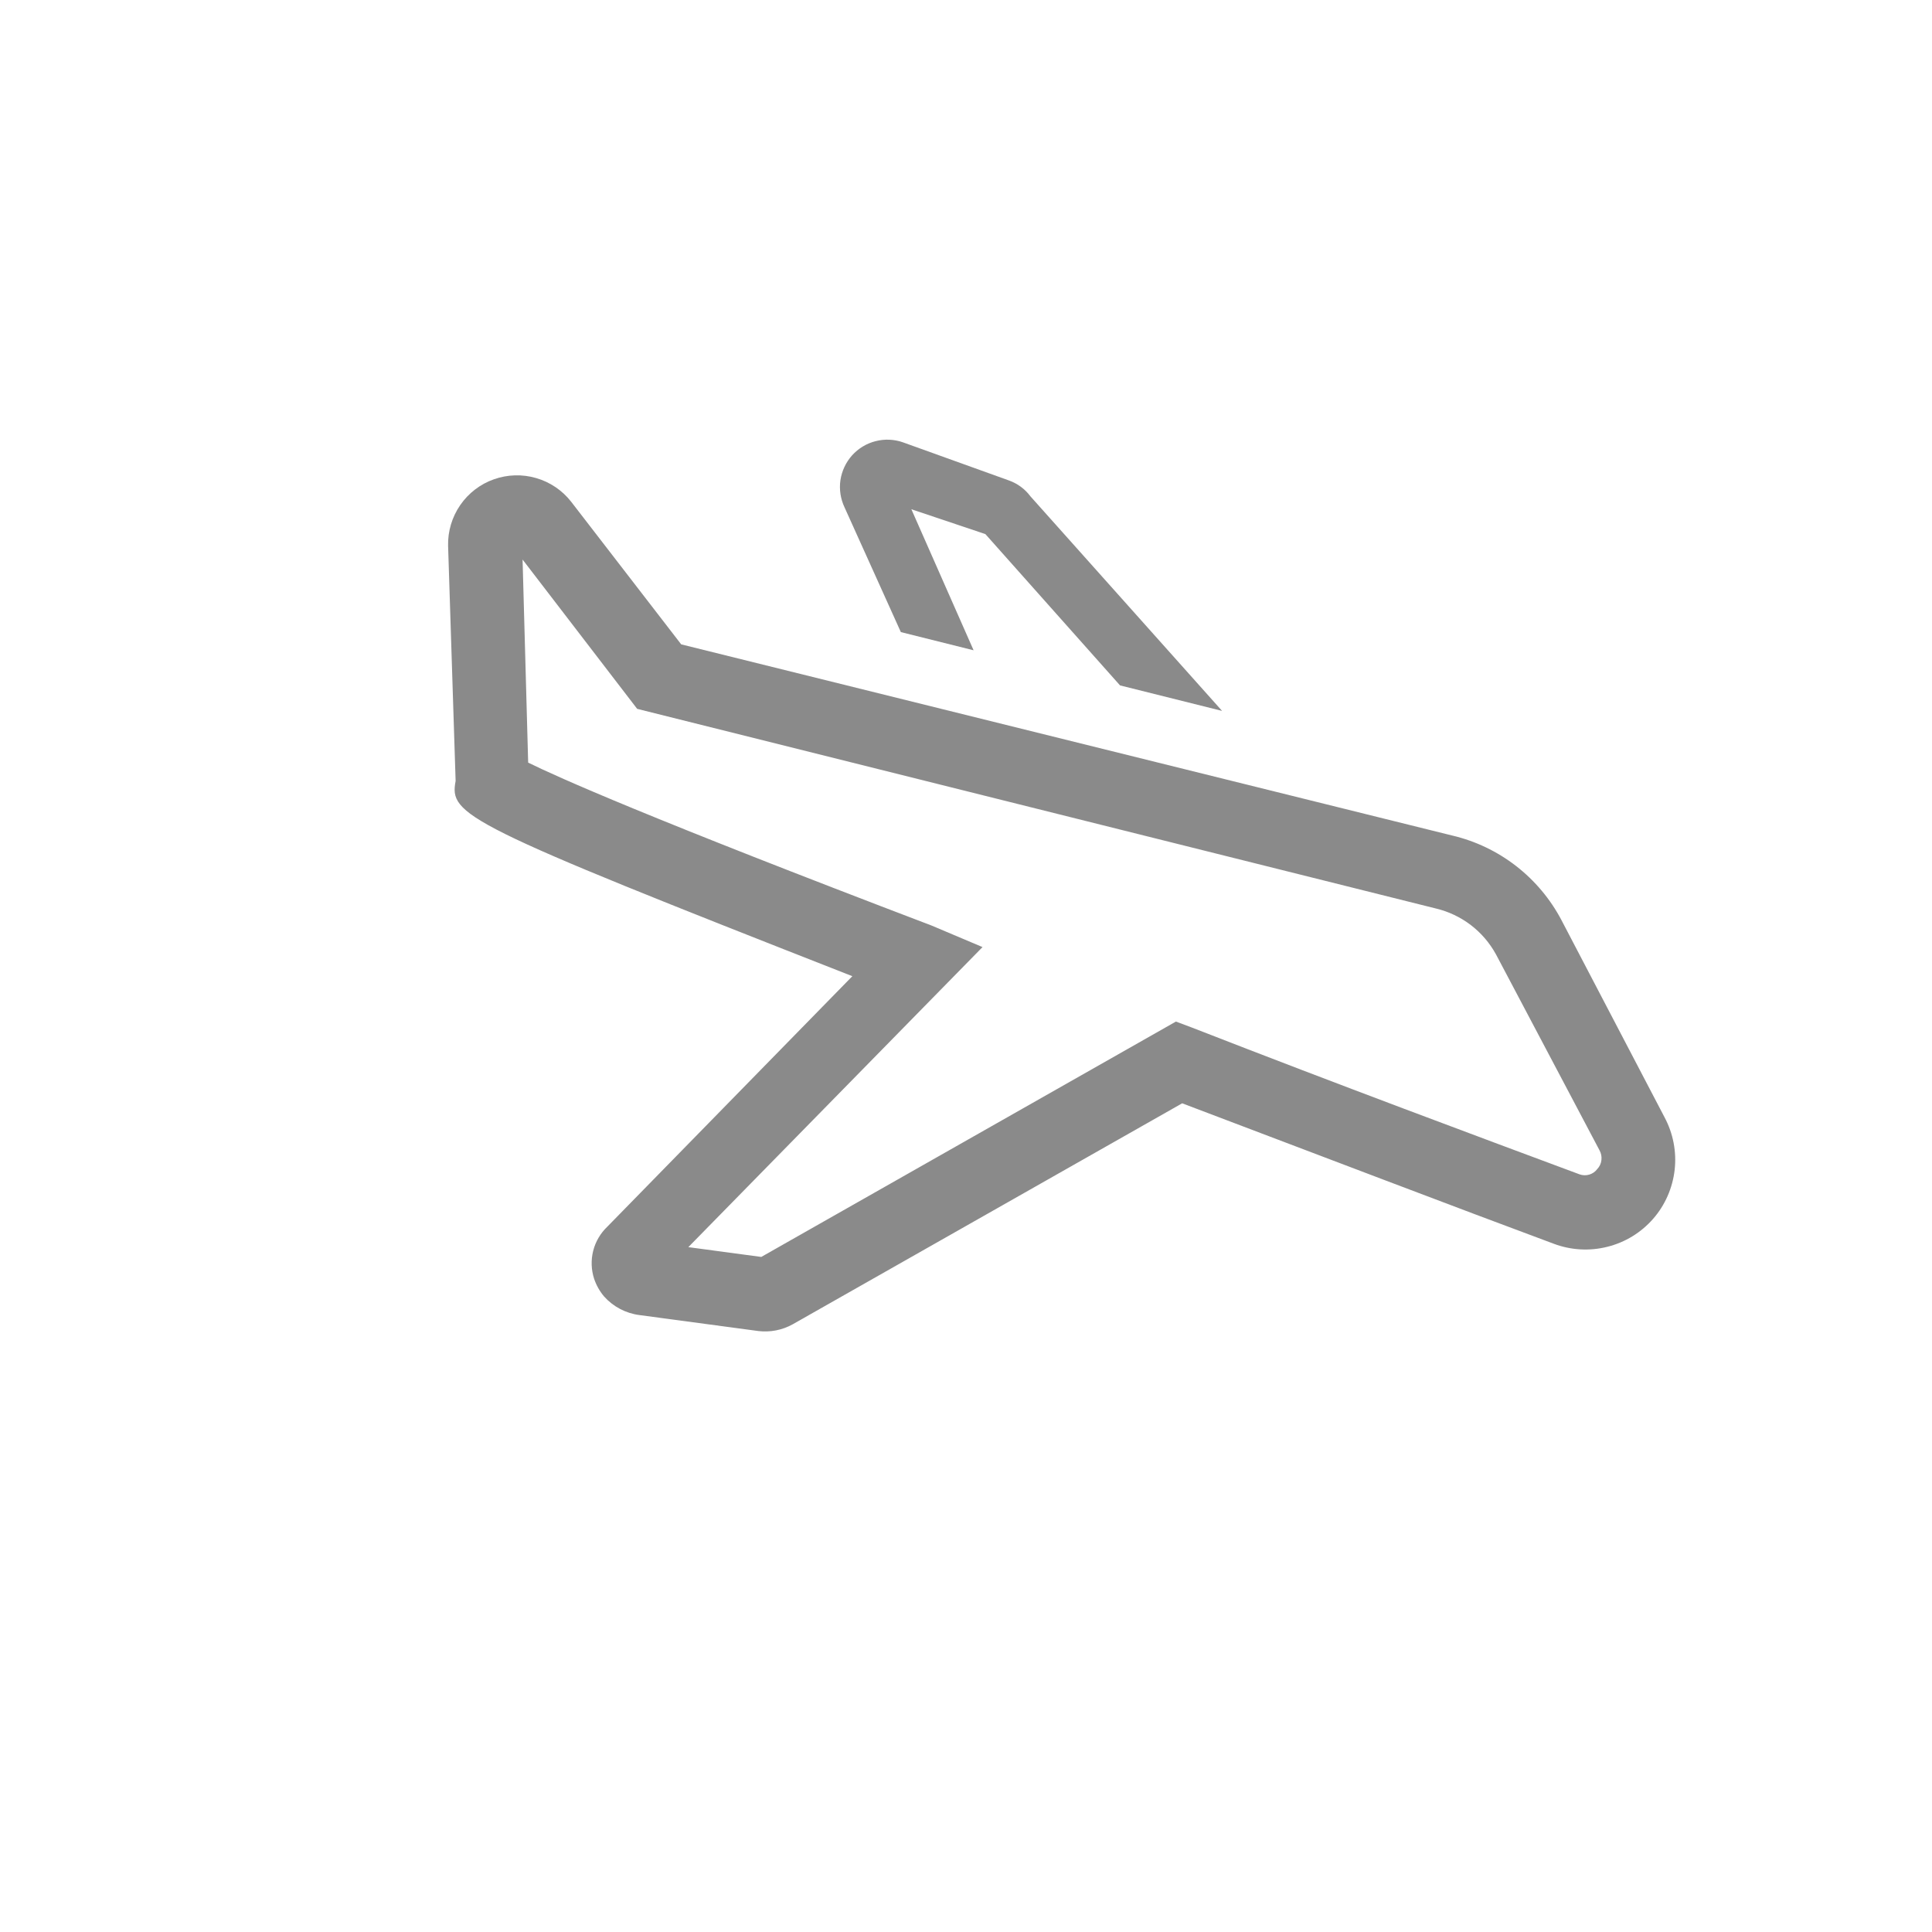 <svg width="29" height="29" viewBox="0 0 29 29" fill="none" xmlns="http://www.w3.org/2000/svg">
<g clip-path="url(#clip0_1047_1573)">
<path d="M24.814 18.295C24.994 18.089 25.106 17.832 25.137 17.561C25.168 17.289 25.115 17.014 24.986 16.772L23.439 13.813C23.273 13.497 23.04 13.219 22.758 13C22.475 12.78 22.148 12.624 21.8 12.542L10.225 9.672L8.574 7.532C8.441 7.361 8.256 7.236 8.048 7.176C7.839 7.115 7.617 7.122 7.412 7.195C7.208 7.267 7.031 7.403 6.908 7.582C6.785 7.761 6.721 7.974 6.726 8.191L6.839 11.722C6.743 12.238 6.945 12.359 12.794 14.653L9.117 18.412C9.013 18.511 8.939 18.637 8.904 18.775C8.869 18.914 8.874 19.06 8.918 19.195C8.951 19.293 9.002 19.383 9.068 19.461C9.206 19.615 9.395 19.714 9.6 19.74L11.381 19.979C11.56 20.001 11.741 19.966 11.899 19.878L17.745 16.561C19.871 17.366 21.878 18.133 23.322 18.669C23.579 18.766 23.86 18.782 24.126 18.715C24.393 18.649 24.633 18.502 24.814 18.295ZM23.709 17.627C22.212 17.07 20.115 16.291 17.896 15.426L17.651 15.334L11.427 18.867L10.332 18.72L14.748 14.216L13.984 13.893C9.721 12.27 8.374 11.667 7.928 11.447L7.844 8.399L9.564 10.64L21.55 13.636C21.741 13.681 21.921 13.766 22.077 13.885C22.233 14.004 22.362 14.155 22.456 14.327L24.009 17.266C24.034 17.311 24.044 17.362 24.038 17.412C24.033 17.463 24.011 17.51 23.976 17.547C23.946 17.588 23.904 17.617 23.856 17.631C23.808 17.646 23.756 17.644 23.709 17.627Z" fill="#8A8A8A"/>
<path d="M12.677 7.616L13.522 9.488L14.614 9.761L13.68 7.644L14.791 8.017L16.812 10.288L18.344 10.671L15.467 7.45C15.386 7.341 15.274 7.258 15.145 7.212L13.555 6.64C13.422 6.593 13.279 6.587 13.143 6.622C13.007 6.656 12.884 6.731 12.79 6.835C12.697 6.939 12.636 7.069 12.615 7.208C12.595 7.347 12.617 7.489 12.677 7.616Z" fill="#8A8A8A"/>
</g>
<defs>
<clipPath id="clip0_1047_1573">
<rect width="20" height="20" fill="white" transform="translate(15.514 0.158) rotate(50)"/>
</clipPath>
</defs>
</svg>
